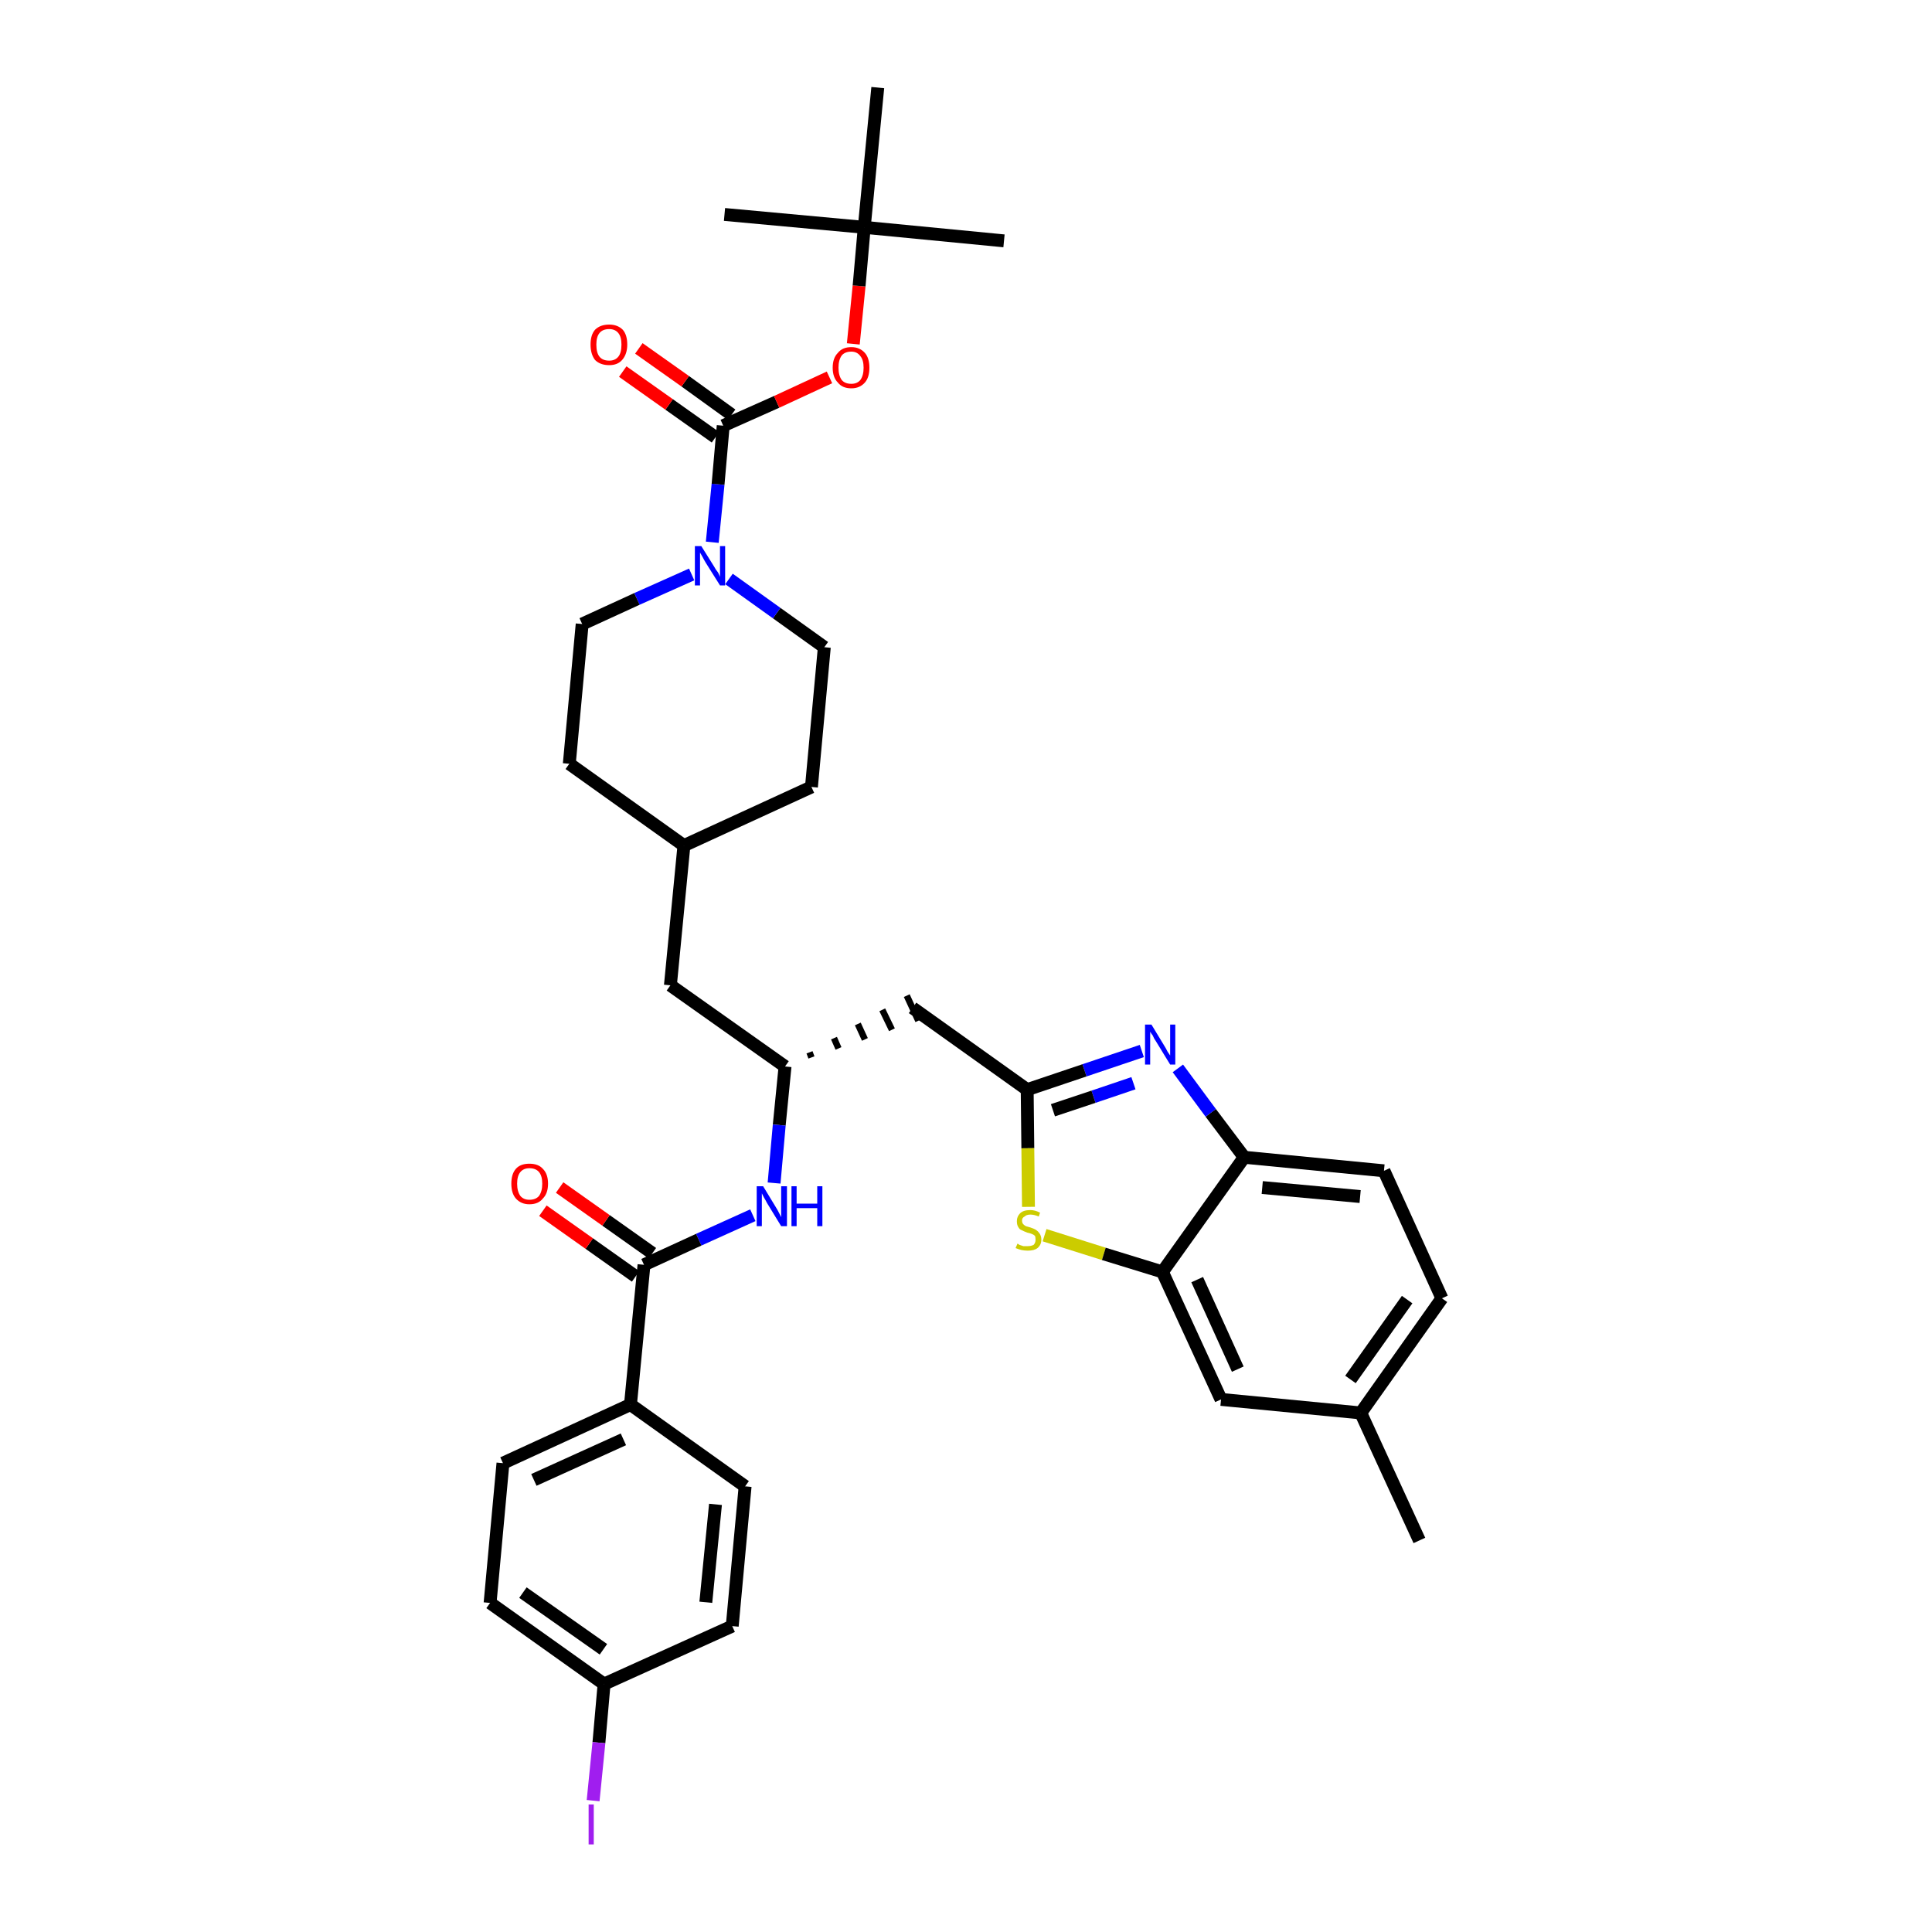<?xml version='1.0' encoding='iso-8859-1'?>
<svg version='1.1' baseProfile='full'
              xmlns='http://www.w3.org/2000/svg'
                      xmlns:rdkit='http://www.rdkit.org/xml'
                      xmlns:xlink='http://www.w3.org/1999/xlink'
                  xml:space='preserve'
width='300px' height='300px' viewBox='0 0 300 300'>
<!-- END OF HEADER -->
<path class='bond-0 atom-0 atom-1' d='M 220.4,239.2 L 211.3,219.4' style='fill:none;fill-rule:evenodd;stroke:#000000;stroke-width:2.0px;stroke-linecap:butt;stroke-linejoin:miter;stroke-opacity:1' />
<path class='bond-1 atom-1 atom-2' d='M 211.3,219.4 L 223.9,201.6' style='fill:none;fill-rule:evenodd;stroke:#000000;stroke-width:2.0px;stroke-linecap:butt;stroke-linejoin:miter;stroke-opacity:1' />
<path class='bond-1 atom-1 atom-2' d='M 209.7,214.2 L 218.5,201.8' style='fill:none;fill-rule:evenodd;stroke:#000000;stroke-width:2.0px;stroke-linecap:butt;stroke-linejoin:miter;stroke-opacity:1' />
<path class='bond-35 atom-35 atom-1' d='M 189.6,217.3 L 211.3,219.4' style='fill:none;fill-rule:evenodd;stroke:#000000;stroke-width:2.0px;stroke-linecap:butt;stroke-linejoin:miter;stroke-opacity:1' />
<path class='bond-2 atom-2 atom-3' d='M 223.9,201.6 L 214.9,181.8' style='fill:none;fill-rule:evenodd;stroke:#000000;stroke-width:2.0px;stroke-linecap:butt;stroke-linejoin:miter;stroke-opacity:1' />
<path class='bond-3 atom-3 atom-4' d='M 214.9,181.8 L 193.2,179.7' style='fill:none;fill-rule:evenodd;stroke:#000000;stroke-width:2.0px;stroke-linecap:butt;stroke-linejoin:miter;stroke-opacity:1' />
<path class='bond-3 atom-3 atom-4' d='M 211.2,185.8 L 196.0,184.4' style='fill:none;fill-rule:evenodd;stroke:#000000;stroke-width:2.0px;stroke-linecap:butt;stroke-linejoin:miter;stroke-opacity:1' />
<path class='bond-4 atom-4 atom-5' d='M 193.2,179.7 L 188.0,172.8' style='fill:none;fill-rule:evenodd;stroke:#000000;stroke-width:2.0px;stroke-linecap:butt;stroke-linejoin:miter;stroke-opacity:1' />
<path class='bond-4 atom-4 atom-5' d='M 188.0,172.8 L 182.9,165.9' style='fill:none;fill-rule:evenodd;stroke:#0000FF;stroke-width:2.0px;stroke-linecap:butt;stroke-linejoin:miter;stroke-opacity:1' />
<path class='bond-36 atom-34 atom-4' d='M 180.5,197.5 L 193.2,179.7' style='fill:none;fill-rule:evenodd;stroke:#000000;stroke-width:2.0px;stroke-linecap:butt;stroke-linejoin:miter;stroke-opacity:1' />
<path class='bond-5 atom-5 atom-6' d='M 177.3,163.2 L 168.4,166.2' style='fill:none;fill-rule:evenodd;stroke:#0000FF;stroke-width:2.0px;stroke-linecap:butt;stroke-linejoin:miter;stroke-opacity:1' />
<path class='bond-5 atom-5 atom-6' d='M 168.4,166.2 L 159.5,169.2' style='fill:none;fill-rule:evenodd;stroke:#000000;stroke-width:2.0px;stroke-linecap:butt;stroke-linejoin:miter;stroke-opacity:1' />
<path class='bond-5 atom-5 atom-6' d='M 176.0,168.2 L 169.8,170.3' style='fill:none;fill-rule:evenodd;stroke:#0000FF;stroke-width:2.0px;stroke-linecap:butt;stroke-linejoin:miter;stroke-opacity:1' />
<path class='bond-5 atom-5 atom-6' d='M 169.8,170.3 L 163.5,172.4' style='fill:none;fill-rule:evenodd;stroke:#000000;stroke-width:2.0px;stroke-linecap:butt;stroke-linejoin:miter;stroke-opacity:1' />
<path class='bond-6 atom-6 atom-7' d='M 159.5,169.2 L 141.7,156.5' style='fill:none;fill-rule:evenodd;stroke:#000000;stroke-width:2.0px;stroke-linecap:butt;stroke-linejoin:miter;stroke-opacity:1' />
<path class='bond-32 atom-6 atom-33' d='M 159.5,169.2 L 159.6,178.3' style='fill:none;fill-rule:evenodd;stroke:#000000;stroke-width:2.0px;stroke-linecap:butt;stroke-linejoin:miter;stroke-opacity:1' />
<path class='bond-32 atom-6 atom-33' d='M 159.6,178.3 L 159.7,187.4' style='fill:none;fill-rule:evenodd;stroke:#CCCC00;stroke-width:2.0px;stroke-linecap:butt;stroke-linejoin:miter;stroke-opacity:1' />
<path class='bond-7 atom-8 atom-7' d='M 126.0,164.2 L 125.7,163.4' style='fill:none;fill-rule:evenodd;stroke:#000000;stroke-width:1.0px;stroke-linecap:butt;stroke-linejoin:miter;stroke-opacity:1' />
<path class='bond-7 atom-8 atom-7' d='M 130.2,162.8 L 129.5,161.2' style='fill:none;fill-rule:evenodd;stroke:#000000;stroke-width:1.0px;stroke-linecap:butt;stroke-linejoin:miter;stroke-opacity:1' />
<path class='bond-7 atom-8 atom-7' d='M 134.3,161.4 L 133.2,159.0' style='fill:none;fill-rule:evenodd;stroke:#000000;stroke-width:1.0px;stroke-linecap:butt;stroke-linejoin:miter;stroke-opacity:1' />
<path class='bond-7 atom-8 atom-7' d='M 138.5,159.9 L 137.0,156.8' style='fill:none;fill-rule:evenodd;stroke:#000000;stroke-width:1.0px;stroke-linecap:butt;stroke-linejoin:miter;stroke-opacity:1' />
<path class='bond-7 atom-8 atom-7' d='M 142.6,158.5 L 140.8,154.6' style='fill:none;fill-rule:evenodd;stroke:#000000;stroke-width:1.0px;stroke-linecap:butt;stroke-linejoin:miter;stroke-opacity:1' />
<path class='bond-8 atom-8 atom-9' d='M 121.9,165.6 L 104.1,153.0' style='fill:none;fill-rule:evenodd;stroke:#000000;stroke-width:2.0px;stroke-linecap:butt;stroke-linejoin:miter;stroke-opacity:1' />
<path class='bond-22 atom-8 atom-23' d='M 121.9,165.6 L 121.0,174.7' style='fill:none;fill-rule:evenodd;stroke:#000000;stroke-width:2.0px;stroke-linecap:butt;stroke-linejoin:miter;stroke-opacity:1' />
<path class='bond-22 atom-8 atom-23' d='M 121.0,174.7 L 120.2,183.7' style='fill:none;fill-rule:evenodd;stroke:#0000FF;stroke-width:2.0px;stroke-linecap:butt;stroke-linejoin:miter;stroke-opacity:1' />
<path class='bond-9 atom-9 atom-10' d='M 104.1,153.0 L 106.2,131.3' style='fill:none;fill-rule:evenodd;stroke:#000000;stroke-width:2.0px;stroke-linecap:butt;stroke-linejoin:miter;stroke-opacity:1' />
<path class='bond-10 atom-10 atom-11' d='M 106.2,131.3 L 126.0,122.2' style='fill:none;fill-rule:evenodd;stroke:#000000;stroke-width:2.0px;stroke-linecap:butt;stroke-linejoin:miter;stroke-opacity:1' />
<path class='bond-37 atom-22 atom-10' d='M 88.4,118.6 L 106.2,131.3' style='fill:none;fill-rule:evenodd;stroke:#000000;stroke-width:2.0px;stroke-linecap:butt;stroke-linejoin:miter;stroke-opacity:1' />
<path class='bond-11 atom-11 atom-12' d='M 126.0,122.2 L 128.0,100.5' style='fill:none;fill-rule:evenodd;stroke:#000000;stroke-width:2.0px;stroke-linecap:butt;stroke-linejoin:miter;stroke-opacity:1' />
<path class='bond-12 atom-12 atom-13' d='M 128.0,100.5 L 120.6,95.2' style='fill:none;fill-rule:evenodd;stroke:#000000;stroke-width:2.0px;stroke-linecap:butt;stroke-linejoin:miter;stroke-opacity:1' />
<path class='bond-12 atom-12 atom-13' d='M 120.6,95.2 L 113.2,89.9' style='fill:none;fill-rule:evenodd;stroke:#0000FF;stroke-width:2.0px;stroke-linecap:butt;stroke-linejoin:miter;stroke-opacity:1' />
<path class='bond-13 atom-13 atom-14' d='M 110.6,84.2 L 111.5,75.2' style='fill:none;fill-rule:evenodd;stroke:#0000FF;stroke-width:2.0px;stroke-linecap:butt;stroke-linejoin:miter;stroke-opacity:1' />
<path class='bond-13 atom-13 atom-14' d='M 111.5,75.2 L 112.3,66.1' style='fill:none;fill-rule:evenodd;stroke:#000000;stroke-width:2.0px;stroke-linecap:butt;stroke-linejoin:miter;stroke-opacity:1' />
<path class='bond-20 atom-13 atom-21' d='M 107.4,89.2 L 98.9,93.0' style='fill:none;fill-rule:evenodd;stroke:#0000FF;stroke-width:2.0px;stroke-linecap:butt;stroke-linejoin:miter;stroke-opacity:1' />
<path class='bond-20 atom-13 atom-21' d='M 98.9,93.0 L 90.4,96.9' style='fill:none;fill-rule:evenodd;stroke:#000000;stroke-width:2.0px;stroke-linecap:butt;stroke-linejoin:miter;stroke-opacity:1' />
<path class='bond-14 atom-14 atom-15' d='M 113.6,64.4 L 106.4,59.2' style='fill:none;fill-rule:evenodd;stroke:#000000;stroke-width:2.0px;stroke-linecap:butt;stroke-linejoin:miter;stroke-opacity:1' />
<path class='bond-14 atom-14 atom-15' d='M 106.4,59.2 L 99.2,54.1' style='fill:none;fill-rule:evenodd;stroke:#FF0000;stroke-width:2.0px;stroke-linecap:butt;stroke-linejoin:miter;stroke-opacity:1' />
<path class='bond-14 atom-14 atom-15' d='M 111.1,67.9 L 103.9,62.8' style='fill:none;fill-rule:evenodd;stroke:#000000;stroke-width:2.0px;stroke-linecap:butt;stroke-linejoin:miter;stroke-opacity:1' />
<path class='bond-14 atom-14 atom-15' d='M 103.9,62.8 L 96.7,57.7' style='fill:none;fill-rule:evenodd;stroke:#FF0000;stroke-width:2.0px;stroke-linecap:butt;stroke-linejoin:miter;stroke-opacity:1' />
<path class='bond-15 atom-14 atom-16' d='M 112.3,66.1 L 120.6,62.4' style='fill:none;fill-rule:evenodd;stroke:#000000;stroke-width:2.0px;stroke-linecap:butt;stroke-linejoin:miter;stroke-opacity:1' />
<path class='bond-15 atom-14 atom-16' d='M 120.6,62.4 L 128.8,58.6' style='fill:none;fill-rule:evenodd;stroke:#FF0000;stroke-width:2.0px;stroke-linecap:butt;stroke-linejoin:miter;stroke-opacity:1' />
<path class='bond-16 atom-16 atom-17' d='M 132.5,53.4 L 133.4,44.4' style='fill:none;fill-rule:evenodd;stroke:#FF0000;stroke-width:2.0px;stroke-linecap:butt;stroke-linejoin:miter;stroke-opacity:1' />
<path class='bond-16 atom-16 atom-17' d='M 133.4,44.4 L 134.2,35.3' style='fill:none;fill-rule:evenodd;stroke:#000000;stroke-width:2.0px;stroke-linecap:butt;stroke-linejoin:miter;stroke-opacity:1' />
<path class='bond-17 atom-17 atom-18' d='M 134.2,35.3 L 155.9,37.4' style='fill:none;fill-rule:evenodd;stroke:#000000;stroke-width:2.0px;stroke-linecap:butt;stroke-linejoin:miter;stroke-opacity:1' />
<path class='bond-18 atom-17 atom-19' d='M 134.2,35.3 L 112.5,33.3' style='fill:none;fill-rule:evenodd;stroke:#000000;stroke-width:2.0px;stroke-linecap:butt;stroke-linejoin:miter;stroke-opacity:1' />
<path class='bond-19 atom-17 atom-20' d='M 134.2,35.3 L 136.3,13.6' style='fill:none;fill-rule:evenodd;stroke:#000000;stroke-width:2.0px;stroke-linecap:butt;stroke-linejoin:miter;stroke-opacity:1' />
<path class='bond-21 atom-21 atom-22' d='M 90.4,96.9 L 88.4,118.6' style='fill:none;fill-rule:evenodd;stroke:#000000;stroke-width:2.0px;stroke-linecap:butt;stroke-linejoin:miter;stroke-opacity:1' />
<path class='bond-23 atom-23 atom-24' d='M 116.9,188.7 L 108.5,192.5' style='fill:none;fill-rule:evenodd;stroke:#0000FF;stroke-width:2.0px;stroke-linecap:butt;stroke-linejoin:miter;stroke-opacity:1' />
<path class='bond-23 atom-23 atom-24' d='M 108.5,192.5 L 100.0,196.4' style='fill:none;fill-rule:evenodd;stroke:#000000;stroke-width:2.0px;stroke-linecap:butt;stroke-linejoin:miter;stroke-opacity:1' />
<path class='bond-24 atom-24 atom-25' d='M 101.3,194.6 L 94.1,189.5' style='fill:none;fill-rule:evenodd;stroke:#000000;stroke-width:2.0px;stroke-linecap:butt;stroke-linejoin:miter;stroke-opacity:1' />
<path class='bond-24 atom-24 atom-25' d='M 94.1,189.5 L 86.9,184.4' style='fill:none;fill-rule:evenodd;stroke:#FF0000;stroke-width:2.0px;stroke-linecap:butt;stroke-linejoin:miter;stroke-opacity:1' />
<path class='bond-24 atom-24 atom-25' d='M 98.7,198.2 L 91.5,193.1' style='fill:none;fill-rule:evenodd;stroke:#000000;stroke-width:2.0px;stroke-linecap:butt;stroke-linejoin:miter;stroke-opacity:1' />
<path class='bond-24 atom-24 atom-25' d='M 91.5,193.1 L 84.3,188.0' style='fill:none;fill-rule:evenodd;stroke:#FF0000;stroke-width:2.0px;stroke-linecap:butt;stroke-linejoin:miter;stroke-opacity:1' />
<path class='bond-25 atom-24 atom-26' d='M 100.0,196.4 L 97.9,218.1' style='fill:none;fill-rule:evenodd;stroke:#000000;stroke-width:2.0px;stroke-linecap:butt;stroke-linejoin:miter;stroke-opacity:1' />
<path class='bond-26 atom-26 atom-27' d='M 97.9,218.1 L 78.1,227.2' style='fill:none;fill-rule:evenodd;stroke:#000000;stroke-width:2.0px;stroke-linecap:butt;stroke-linejoin:miter;stroke-opacity:1' />
<path class='bond-26 atom-26 atom-27' d='M 96.8,223.5 L 82.9,229.8' style='fill:none;fill-rule:evenodd;stroke:#000000;stroke-width:2.0px;stroke-linecap:butt;stroke-linejoin:miter;stroke-opacity:1' />
<path class='bond-38 atom-32 atom-26' d='M 115.7,230.8 L 97.9,218.1' style='fill:none;fill-rule:evenodd;stroke:#000000;stroke-width:2.0px;stroke-linecap:butt;stroke-linejoin:miter;stroke-opacity:1' />
<path class='bond-27 atom-27 atom-28' d='M 78.1,227.2 L 76.1,248.9' style='fill:none;fill-rule:evenodd;stroke:#000000;stroke-width:2.0px;stroke-linecap:butt;stroke-linejoin:miter;stroke-opacity:1' />
<path class='bond-28 atom-28 atom-29' d='M 76.1,248.9 L 93.8,261.5' style='fill:none;fill-rule:evenodd;stroke:#000000;stroke-width:2.0px;stroke-linecap:butt;stroke-linejoin:miter;stroke-opacity:1' />
<path class='bond-28 atom-28 atom-29' d='M 81.2,247.3 L 93.7,256.1' style='fill:none;fill-rule:evenodd;stroke:#000000;stroke-width:2.0px;stroke-linecap:butt;stroke-linejoin:miter;stroke-opacity:1' />
<path class='bond-29 atom-29 atom-30' d='M 93.8,261.5 L 93.0,270.6' style='fill:none;fill-rule:evenodd;stroke:#000000;stroke-width:2.0px;stroke-linecap:butt;stroke-linejoin:miter;stroke-opacity:1' />
<path class='bond-29 atom-29 atom-30' d='M 93.0,270.6 L 92.1,279.6' style='fill:none;fill-rule:evenodd;stroke:#A01EEF;stroke-width:2.0px;stroke-linecap:butt;stroke-linejoin:miter;stroke-opacity:1' />
<path class='bond-30 atom-29 atom-31' d='M 93.8,261.5 L 113.7,252.5' style='fill:none;fill-rule:evenodd;stroke:#000000;stroke-width:2.0px;stroke-linecap:butt;stroke-linejoin:miter;stroke-opacity:1' />
<path class='bond-31 atom-31 atom-32' d='M 113.7,252.5 L 115.7,230.8' style='fill:none;fill-rule:evenodd;stroke:#000000;stroke-width:2.0px;stroke-linecap:butt;stroke-linejoin:miter;stroke-opacity:1' />
<path class='bond-31 atom-31 atom-32' d='M 109.6,248.8 L 111.1,233.6' style='fill:none;fill-rule:evenodd;stroke:#000000;stroke-width:2.0px;stroke-linecap:butt;stroke-linejoin:miter;stroke-opacity:1' />
<path class='bond-33 atom-33 atom-34' d='M 162.2,191.8 L 171.4,194.7' style='fill:none;fill-rule:evenodd;stroke:#CCCC00;stroke-width:2.0px;stroke-linecap:butt;stroke-linejoin:miter;stroke-opacity:1' />
<path class='bond-33 atom-33 atom-34' d='M 171.4,194.7 L 180.5,197.5' style='fill:none;fill-rule:evenodd;stroke:#000000;stroke-width:2.0px;stroke-linecap:butt;stroke-linejoin:miter;stroke-opacity:1' />
<path class='bond-34 atom-34 atom-35' d='M 180.5,197.5 L 189.6,217.3' style='fill:none;fill-rule:evenodd;stroke:#000000;stroke-width:2.0px;stroke-linecap:butt;stroke-linejoin:miter;stroke-opacity:1' />
<path class='bond-34 atom-34 atom-35' d='M 185.9,198.7 L 192.2,212.6' style='fill:none;fill-rule:evenodd;stroke:#000000;stroke-width:2.0px;stroke-linecap:butt;stroke-linejoin:miter;stroke-opacity:1' />
<path  class='atom-5' d='M 178.8 159.1
L 180.8 162.4
Q 181.0 162.7, 181.3 163.3
Q 181.7 163.9, 181.7 163.9
L 181.7 159.1
L 182.5 159.1
L 182.5 165.3
L 181.7 165.3
L 179.5 161.7
Q 179.2 161.3, 179.0 160.8
Q 178.7 160.4, 178.6 160.2
L 178.6 165.3
L 177.8 165.3
L 177.8 159.1
L 178.8 159.1
' fill='#0000FF'/>
<path  class='atom-13' d='M 108.9 84.8
L 110.9 88.0
Q 111.1 88.4, 111.5 88.9
Q 111.8 89.5, 111.8 89.6
L 111.8 84.8
L 112.6 84.8
L 112.6 90.9
L 111.8 90.9
L 109.6 87.4
Q 109.3 86.9, 109.1 86.5
Q 108.8 86.0, 108.7 85.8
L 108.7 90.9
L 107.9 90.9
L 107.9 84.8
L 108.9 84.8
' fill='#0000FF'/>
<path  class='atom-15' d='M 91.7 53.5
Q 91.7 52.0, 92.4 51.2
Q 93.2 50.4, 94.6 50.4
Q 95.9 50.4, 96.7 51.2
Q 97.4 52.0, 97.4 53.5
Q 97.4 55.0, 96.6 55.9
Q 95.9 56.7, 94.6 56.7
Q 93.2 56.7, 92.4 55.9
Q 91.7 55.0, 91.7 53.5
M 94.6 56.0
Q 95.5 56.0, 96.0 55.4
Q 96.5 54.8, 96.5 53.5
Q 96.5 52.3, 96.0 51.7
Q 95.5 51.1, 94.6 51.1
Q 93.6 51.1, 93.1 51.7
Q 92.6 52.3, 92.6 53.5
Q 92.6 54.8, 93.1 55.4
Q 93.6 56.0, 94.6 56.0
' fill='#FF0000'/>
<path  class='atom-16' d='M 129.3 57.1
Q 129.3 55.6, 130.1 54.8
Q 130.8 53.9, 132.2 53.9
Q 133.5 53.9, 134.3 54.8
Q 135.0 55.6, 135.0 57.1
Q 135.0 58.6, 134.3 59.4
Q 133.5 60.3, 132.2 60.3
Q 130.8 60.3, 130.1 59.4
Q 129.3 58.6, 129.3 57.1
M 132.2 59.6
Q 133.1 59.6, 133.6 59.0
Q 134.1 58.3, 134.1 57.1
Q 134.1 55.9, 133.6 55.3
Q 133.1 54.6, 132.2 54.6
Q 131.2 54.6, 130.7 55.2
Q 130.2 55.9, 130.2 57.1
Q 130.2 58.3, 130.7 59.0
Q 131.2 59.6, 132.2 59.6
' fill='#FF0000'/>
<path  class='atom-23' d='M 118.5 184.2
L 120.5 187.5
Q 120.7 187.8, 121.0 188.4
Q 121.3 189.0, 121.3 189.0
L 121.3 184.2
L 122.2 184.2
L 122.2 190.4
L 121.3 190.4
L 119.1 186.8
Q 118.9 186.4, 118.6 185.9
Q 118.4 185.5, 118.3 185.3
L 118.3 190.4
L 117.5 190.4
L 117.5 184.2
L 118.5 184.2
' fill='#0000FF'/>
<path  class='atom-23' d='M 122.9 184.2
L 123.7 184.2
L 123.7 186.9
L 126.9 186.9
L 126.9 184.2
L 127.7 184.2
L 127.7 190.4
L 126.9 190.4
L 126.9 187.6
L 123.7 187.6
L 123.7 190.4
L 122.9 190.4
L 122.9 184.2
' fill='#0000FF'/>
<path  class='atom-25' d='M 79.4 183.8
Q 79.4 182.3, 80.1 181.5
Q 80.8 180.7, 82.2 180.7
Q 83.6 180.7, 84.3 181.5
Q 85.1 182.3, 85.1 183.8
Q 85.1 185.3, 84.3 186.1
Q 83.6 187.0, 82.2 187.0
Q 80.9 187.0, 80.1 186.1
Q 79.4 185.3, 79.4 183.8
M 82.2 186.3
Q 83.2 186.3, 83.7 185.7
Q 84.2 185.0, 84.2 183.8
Q 84.2 182.6, 83.7 182.0
Q 83.2 181.4, 82.2 181.4
Q 81.3 181.4, 80.8 182.0
Q 80.3 182.6, 80.3 183.8
Q 80.3 185.0, 80.8 185.7
Q 81.3 186.3, 82.2 186.3
' fill='#FF0000'/>
<path  class='atom-30' d='M 91.4 280.2
L 92.2 280.2
L 92.2 286.4
L 91.4 286.4
L 91.4 280.2
' fill='#A01EEF'/>
<path  class='atom-33' d='M 158.0 193.1
Q 158.0 193.1, 158.3 193.3
Q 158.6 193.4, 158.9 193.5
Q 159.3 193.5, 159.6 193.5
Q 160.1 193.5, 160.5 193.3
Q 160.8 193.0, 160.8 192.5
Q 160.8 192.1, 160.7 191.9
Q 160.5 191.7, 160.2 191.6
Q 160.0 191.5, 159.5 191.4
Q 159.0 191.2, 158.6 191.0
Q 158.3 190.9, 158.1 190.5
Q 157.9 190.2, 157.9 189.6
Q 157.9 188.9, 158.4 188.4
Q 158.9 187.9, 160.0 187.9
Q 160.7 187.9, 161.5 188.3
L 161.3 188.9
Q 160.6 188.6, 160.0 188.6
Q 159.4 188.6, 159.1 188.9
Q 158.7 189.1, 158.7 189.5
Q 158.7 189.9, 158.9 190.1
Q 159.1 190.3, 159.3 190.4
Q 159.6 190.5, 160.0 190.6
Q 160.6 190.8, 160.9 191.0
Q 161.2 191.2, 161.4 191.5
Q 161.7 191.9, 161.7 192.5
Q 161.7 193.3, 161.1 193.8
Q 160.6 194.2, 159.6 194.2
Q 159.1 194.2, 158.6 194.1
Q 158.2 194.0, 157.7 193.8
L 158.0 193.1
' fill='#CCCC00'/>
</svg>
